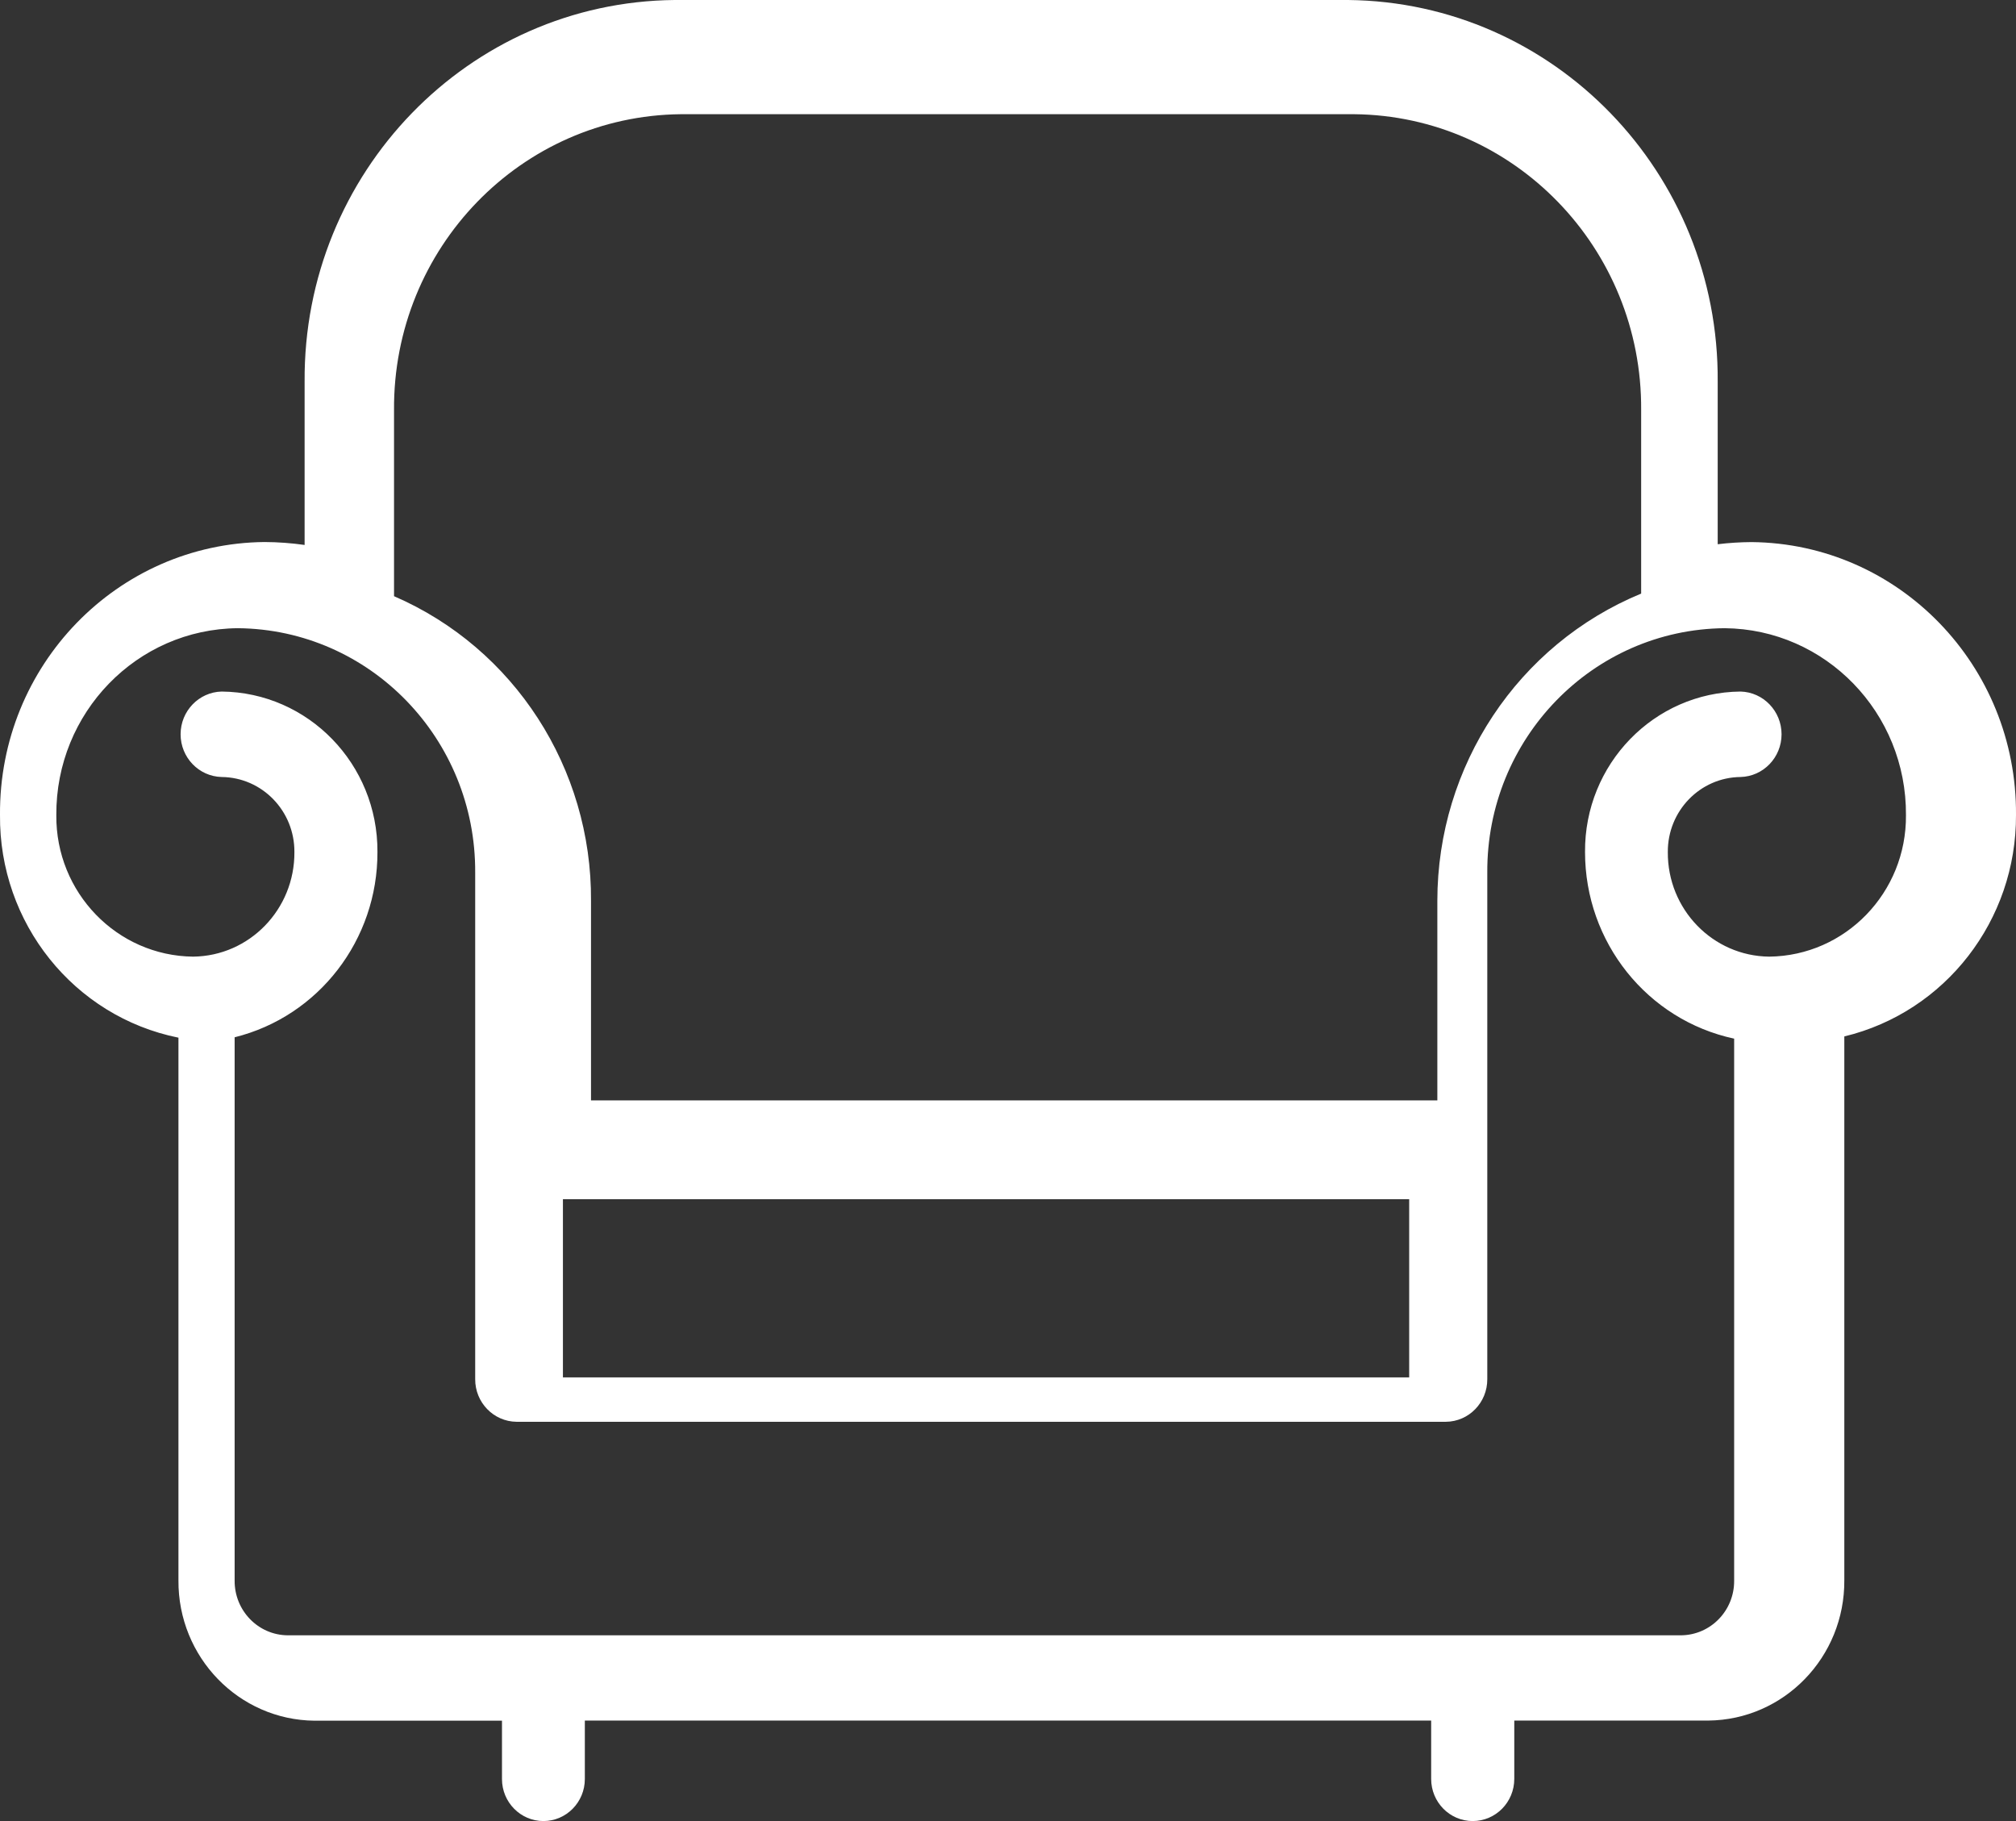 <svg width="31px" height="28px" viewBox="0 0 31 28" version="1.1" xmlns="http://www.w3.org/2000/svg" xmlns:xlink="http://www.w3.org/1999/xlink">
    <rect x="0" y="0" width="31" height="28" fill="#333333" stroke="none"/>
    <!-- Generator: Sketch 46 (44423) - http://www.bohemiancoding.com/sketch -->
    <desc>Created with Sketch.</desc>
    <defs></defs>
    <g id="Page-1" stroke="none" stroke-width="1" fill="none" fill-rule="evenodd">
        <g id="premium-homepage--categories" transform="translate(-137, -347)" fill="#FFFFFF">
            <g id="catalog" transform="translate(120, 329)">
                <g id="armchair_icon" transform="translate(17, 18)">
                    <path d="M26.933,8.335 C26.76,8.336 26.586,8.347 26.413,8.368 L26.413,5.87 C26.437,2.658 23.895,0.032 20.729,1.77635684e-15 L10.374,1.77635684e-15 C7.206,0.03 4.661,2.656 4.684,5.87 L4.684,8.379 C4.48,8.35 4.274,8.335 4.068,8.334 C1.804,8.356 -0.016,10.232 0,12.529 C-0.016,14.192 1.136,15.631 2.744,15.955 L2.744,24.299 C2.736,25.481 3.672,26.446 4.837,26.457 L7.719,26.457 L7.719,27.354 C7.719,27.71 8.004,28 8.356,28 C8.708,28 8.993,27.71 8.993,27.354 L8.993,26.455 L22.007,26.455 L22.007,27.352 C22.007,27.71 22.293,28 22.646,28 C22.999,28 23.285,27.71 23.285,27.352 L23.285,26.455 L26.268,26.455 C27.433,26.444 28.368,25.479 28.36,24.297 L28.36,15.936 C29.914,15.561 31.008,14.149 31,12.529 C31.016,10.233 29.197,8.356 26.933,8.335 L26.933,8.335 Z M26.764,11.947 C27.115,11.938 27.395,11.646 27.395,11.29 C27.395,10.934 27.115,10.642 26.764,10.633 C25.433,10.646 24.363,11.75 24.373,13.101 C24.373,14.487 25.329,15.683 26.666,15.97 L26.666,24.304 C26.669,24.764 26.305,25.139 25.851,25.144 L4.423,25.144 C3.97,25.14 3.605,24.764 3.608,24.304 L3.608,15.949 C4.901,15.628 5.809,14.45 5.804,13.099 C5.811,11.748 4.74,10.646 3.408,10.633 C3.057,10.642 2.777,10.934 2.777,11.29 C2.777,11.646 3.057,11.938 3.408,11.947 C4.031,11.953 4.531,12.469 4.527,13.101 C4.533,13.981 3.836,14.7 2.969,14.709 C1.797,14.696 0.856,13.723 0.866,12.534 C0.856,10.959 2.104,9.672 3.657,9.659 C5.688,9.677 7.32,11.36 7.307,13.42 L7.307,21.205 C7.305,21.564 7.59,21.858 7.944,21.861 L22.233,21.861 C22.588,21.858 22.872,21.564 22.87,21.205 L22.87,13.42 C22.857,11.36 24.489,9.677 26.52,9.659 C28.072,9.673 29.319,10.96 29.308,12.534 C29.318,13.723 28.377,14.696 27.205,14.709 C26.337,14.7 25.64,13.981 25.646,13.101 C25.642,12.469 26.142,11.953 26.764,11.947 L26.764,11.947 Z M10.469,1.756 L20.824,1.756 C23.28,1.78 25.254,3.816 25.236,6.307 L25.236,9.127 C23.342,9.908 22.102,11.776 22.102,13.851 L22.102,16.919 L9.088,16.919 L9.088,13.851 C9.101,11.813 7.907,9.966 6.059,9.167 L6.059,6.307 C6.041,3.816 8.014,1.78 10.47,1.756 L10.469,1.756 Z M8.656,21.178 L8.656,18.439 L21.669,18.439 L21.669,21.178 L8.656,21.178 L8.656,21.178 Z" id="armchair_icon.svg"></path>
                </g>
            </g>
        </g>
    </g>
</svg>
